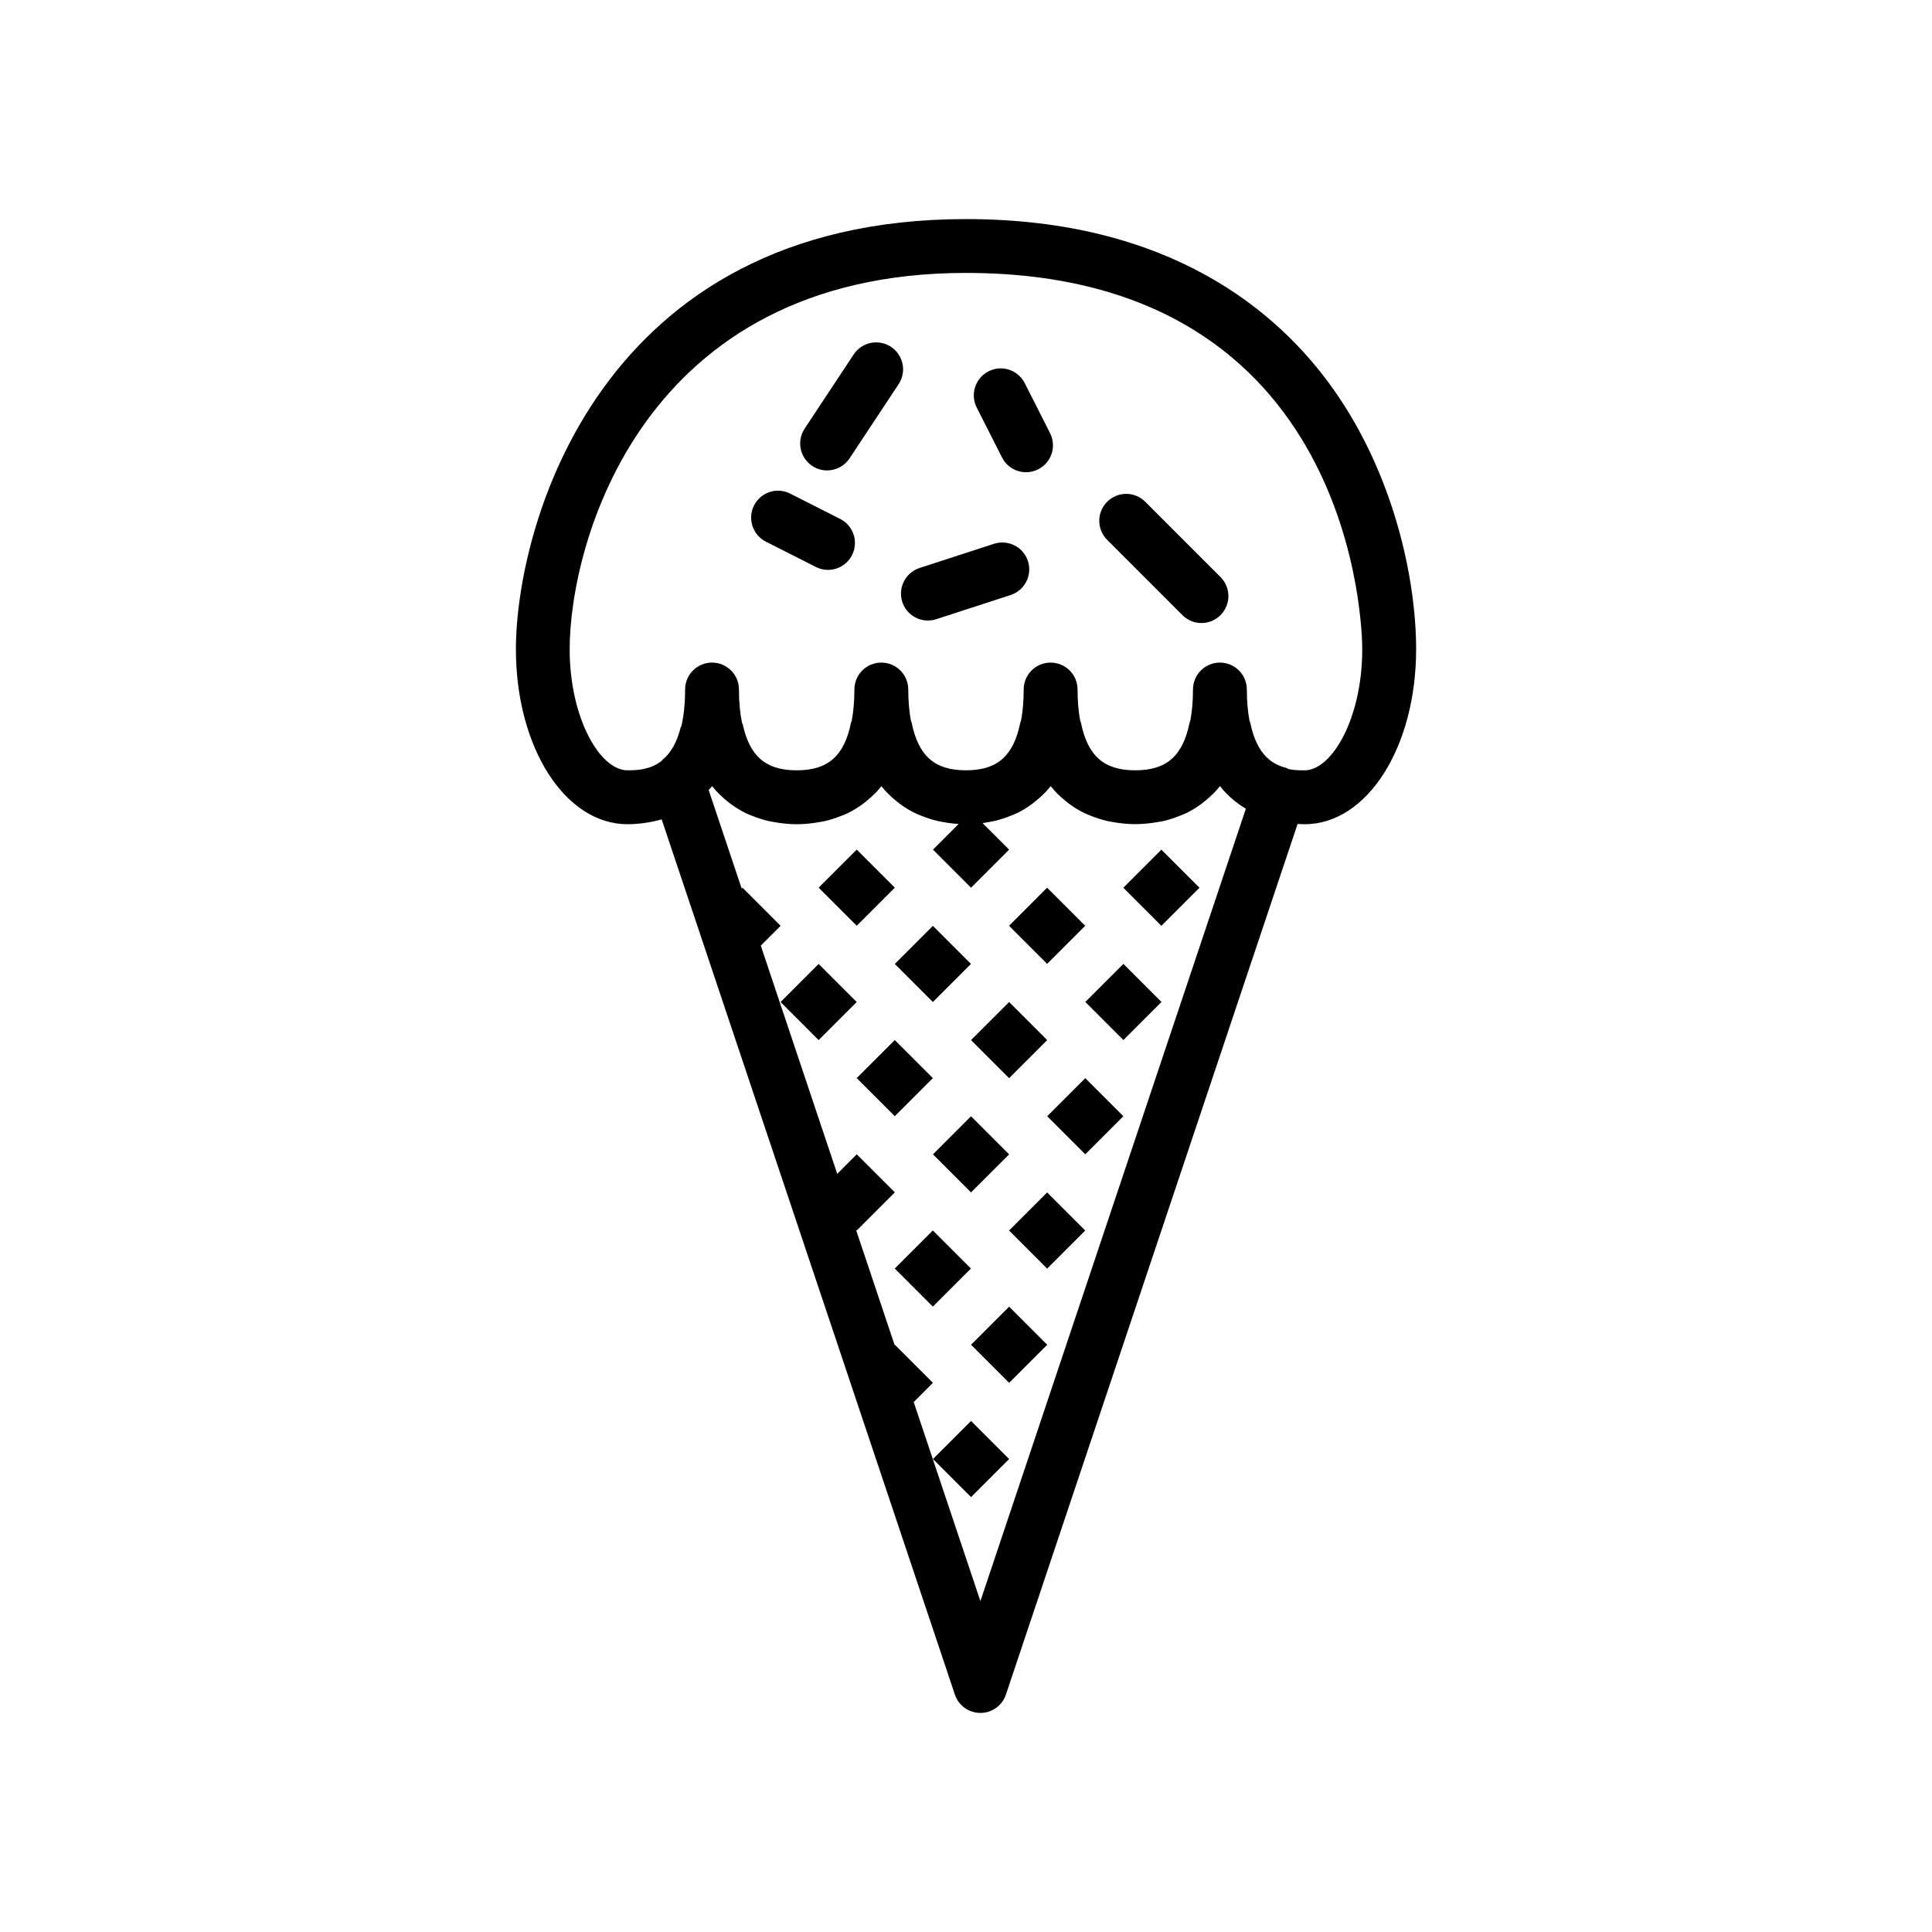 <?xml version="1.0" encoding="utf-8"?>
<!-- Generator: Adobe Illustrator 16.0.0, SVG Export Plug-In . SVG Version: 6.00 Build 0)  -->
<!DOCTYPE svg PUBLIC "-//W3C//DTD SVG 1.1//EN" "http://www.w3.org/Graphics/SVG/1.1/DTD/svg11.dtd">
<svg version="1.1" id="Capa_1" xmlns="http://www.w3.org/2000/svg" xmlns:xlink="http://www.w3.org/1999/xlink" x="0px" y="0px"
	 width="350px" height="350px" viewBox="0 0 350 350" enable-background="new 0 0 350 350" xml:space="preserve">
<g>
	<path d="M161.416,62.837c-2.254-1.488-5.274-0.874-6.762,1.375l-8.884,13.436c-1.488,2.249-0.869,5.274,1.375,6.762
		c0.83,0.546,1.762,0.81,2.689,0.81c1.58,0,3.136-0.766,4.073-2.186l8.884-13.436C164.28,67.35,163.66,64.325,161.416,62.837z
		 M207.471,90.899c-1.907-1.908-4.99-1.908-6.898,0s-1.908,4.991,0,6.898l13.636,13.641c0.951,0.951,2.205,1.429,3.449,1.429
		c1.249,0,2.498-0.478,3.449-1.429c1.907-1.908,1.907-4.991,0-6.899L207.471,90.899z M180.067,98.515l-13.475,4.381
		c-2.561,0.834-3.961,3.586-3.132,6.152c0.673,2.059,2.585,3.366,4.64,3.366c0.502,0,1.01-0.079,1.512-0.239l13.475-4.381
		c2.562-0.834,3.962-3.586,3.132-6.152C185.385,99.085,182.643,97.695,180.067,98.515z M152.21,94.012l-9.05-4.586
		c-2.41-1.234-5.342-0.258-6.557,2.142c-1.22,2.405-0.258,5.342,2.147,6.557l9.05,4.586c0.708,0.361,1.458,0.527,2.2,0.527
		c1.78,0,3.498-0.976,4.356-2.673C155.571,98.158,154.61,95.227,152.21,94.012z M185.644,69.413c-1.22-2.4-4.152-3.376-6.557-2.142
		c-2.405,1.215-3.361,4.152-2.147,6.557l4.587,9.05c0.858,1.693,2.575,2.668,4.356,2.668c0.742,0,1.492-0.166,2.2-0.527
		c2.404-1.215,3.361-4.152,2.146-6.557L185.644,69.413z"/>
	<path d="M241.456,70.375c-9.953-14.002-29.565-30.687-66.453-30.687c-66.896,0-81.542,56.242-81.542,77.912
		c0,17.783,8.879,31.712,20.212,31.712c1.625,0,3.839-0.205,6.196-0.874l53.114,158.542c0.664,1.99,2.527,3.332,4.625,3.332
		s3.962-1.337,4.625-3.332l52.836-157.708c0.444,0.024,0.878,0.044,1.264,0.044c11.333,0,20.212-13.929,20.212-31.712
		C256.545,105.022,252.583,86.011,241.456,70.375z M225.693,146.53l-48.085,143.526l-12.084-36.063l3.483-3.484l-6.898-6.897
		l-0.044,0.044l-7.001-20.891l0.146,0.146l6.898-6.898l-6.898-6.897l-3.537,3.537l-13.851-41.342l3.591-3.59l-6.898-6.898
		l-0.151,0.151l-5.986-17.861c0.21-0.239,0.434-0.434,0.634-0.688c0.82,1.044,1.718,1.883,2.64,2.644
		c0.205,0.176,0.419,0.341,0.634,0.507c0.922,0.683,1.863,1.273,2.825,1.737c0.351,0.171,0.722,0.308,1.093,0.458
		c1.034,0.42,2.063,0.751,3.049,0.976c0.297,0.068,0.6,0.117,0.907,0.17c1.581,0.288,3.035,0.4,4.186,0.4
		c1.146,0,2.595-0.108,4.167-0.396c0.317-0.054,0.634-0.112,0.946-0.18c0.966-0.22,1.961-0.546,2.971-0.952
		c0.4-0.161,0.805-0.312,1.186-0.498c0.927-0.449,1.834-1.015,2.727-1.673c0.254-0.19,0.498-0.385,0.742-0.59
		c0.907-0.747,1.79-1.576,2.59-2.605c0.805,1.024,1.683,1.854,2.591,2.605c0.239,0.205,0.488,0.4,0.741,0.59
		c0.893,0.659,1.805,1.225,2.728,1.673c0.38,0.186,0.785,0.337,1.186,0.498c1.01,0.405,2.01,0.732,2.976,0.952
		c0.313,0.068,0.629,0.122,0.947,0.18c1.01,0.186,1.966,0.303,2.825,0.351l-4.654,4.649l6.898,6.899l6.899-6.899l-4.812-4.81
		c0.381-0.049,0.776-0.122,1.177-0.195c0.317-0.054,0.635-0.112,0.946-0.18c0.966-0.22,1.966-0.546,2.976-0.952
		c0.4-0.161,0.801-0.312,1.181-0.498c0.928-0.449,1.845-1.02,2.737-1.683c0.244-0.186,0.487-0.375,0.722-0.576
		c0.913-0.751,1.795-1.581,2.601-2.61c0.81,1.034,1.697,1.868,2.615,2.62c0.224,0.19,0.458,0.375,0.692,0.551
		c0.907,0.668,1.83,1.249,2.771,1.698c0.372,0.181,0.761,0.327,1.147,0.483c1.02,0.41,2.029,0.737,3.005,0.961
		c0.303,0.068,0.614,0.122,0.927,0.175c1.576,0.288,3.03,0.396,4.177,0.396s2.6-0.112,4.176-0.396
		c0.317-0.054,0.635-0.107,0.941-0.175c0.966-0.22,1.971-0.551,2.986-0.957c0.395-0.161,0.795-0.307,1.171-0.493
		c0.932-0.449,1.844-1.024,2.741-1.683c0.249-0.186,0.493-0.38,0.728-0.581c0.907-0.751,1.789-1.576,2.59-2.605
		c1.376,1.756,2.952,3.035,4.571,4.025C225.614,146.472,225.654,146.506,225.693,146.53z M236.333,139.554
		c-0.767,0-1.786-0.005-2.884-0.22c-0.18-0.073-0.321-0.2-0.517-0.249c-2.166-0.566-5.191-2.029-6.445-8.186
		c-0.024-0.122-0.097-0.22-0.131-0.337c-0.293-1.595-0.479-3.435-0.479-5.649c0-2.698-2.186-4.878-4.879-4.878
		c-2.692,0-4.878,2.181-4.878,4.878c0,2.21-0.186,4.054-0.479,5.649c-0.034,0.117-0.107,0.215-0.132,0.337
		c-1.234,6.064-4.177,8.65-9.845,8.65c-5.67,0-8.611-2.586-9.846-8.65c-0.024-0.122-0.098-0.22-0.132-0.337
		c-0.293-1.595-0.478-3.435-0.478-5.649c0-2.698-2.187-4.878-4.879-4.878s-4.879,2.181-4.879,4.878c0,2.21-0.186,4.054-0.478,5.649
		c-0.035,0.117-0.107,0.215-0.132,0.337c-1.229,6.064-4.177,8.65-9.845,8.65c-5.669,0-8.616-2.586-9.845-8.65
		c-0.025-0.122-0.098-0.22-0.132-0.337c-0.292-1.595-0.478-3.435-0.478-5.649c0-2.698-2.186-4.878-4.879-4.878
		c-2.693,0-4.879,2.181-4.879,4.878c0,2.21-0.185,4.054-0.478,5.649c-0.034,0.117-0.107,0.215-0.131,0.337
		c-1.229,6.064-4.176,8.65-9.846,8.65c-5.562,0-8.484-2.483-9.771-8.304c-0.024-0.107-0.098-0.186-0.132-0.293
		c-0.342-1.678-0.556-3.644-0.556-6.04c0-2.698-2.186-4.878-4.879-4.878s-4.878,2.181-4.878,4.878c0,2.659-0.249,4.825-0.664,6.601
		c-0.029,0.098-0.107,0.171-0.137,0.273c-0.668,2.673-1.771,4.635-3.283,5.84c-0.083,0.068-0.117,0.176-0.195,0.249
		c-2.171,1.654-4.664,1.673-6.176,1.673c-4.938,0-10.455-9.392-10.455-21.955c0.015-18.954,12.909-68.15,71.799-68.15
		c70.971,0,71.785,65.37,71.785,68.155C246.788,130.163,241.271,139.554,236.333,139.554z"/>
	<path d="M210.397,167.719l-6.898-6.898l6.898-6.899l6.899,6.899L210.397,167.719z M189.698,160.815l6.898,6.898l-6.898,6.898
		l-6.899-6.898L189.698,160.815z M203.515,188.413l-6.898-6.898l6.898-6.897l6.898,6.897L203.515,188.413z M155.206,153.912
		l6.898,6.899l-6.898,6.898l-6.898-6.898L155.206,153.912z M175.9,174.627l-6.898,6.898l-6.898-6.898l6.898-6.898L175.9,174.627z
		 M189.708,188.424l-6.898,6.898l-6.899-6.898l6.899-6.898L189.708,188.424z M196.61,209.114l-6.898-6.898l6.898-6.898l6.898,6.898
		L196.61,209.114z M141.404,181.525l6.898-6.898l6.898,6.898l-6.898,6.898L141.404,181.525z M162.099,188.413l6.898,6.898
		l-6.898,6.899l-6.898-6.899L162.099,188.413z M175.91,216.018l-6.898-6.898l6.898-6.898l6.899,6.898L175.91,216.018z
		 M189.702,229.819l-6.898-6.898l6.898-6.898l6.898,6.898L189.702,229.819z M168.993,222.91l6.898,6.899l-6.898,6.898l-6.898-6.898
		L168.993,222.91z M182.814,250.515l-6.898-6.898l6.898-6.898l6.897,6.898L182.814,250.515z M175.916,271.216l-6.899-6.899
		l6.899-6.898l6.898,6.898L175.916,271.216z"/>
</g>
</svg>
